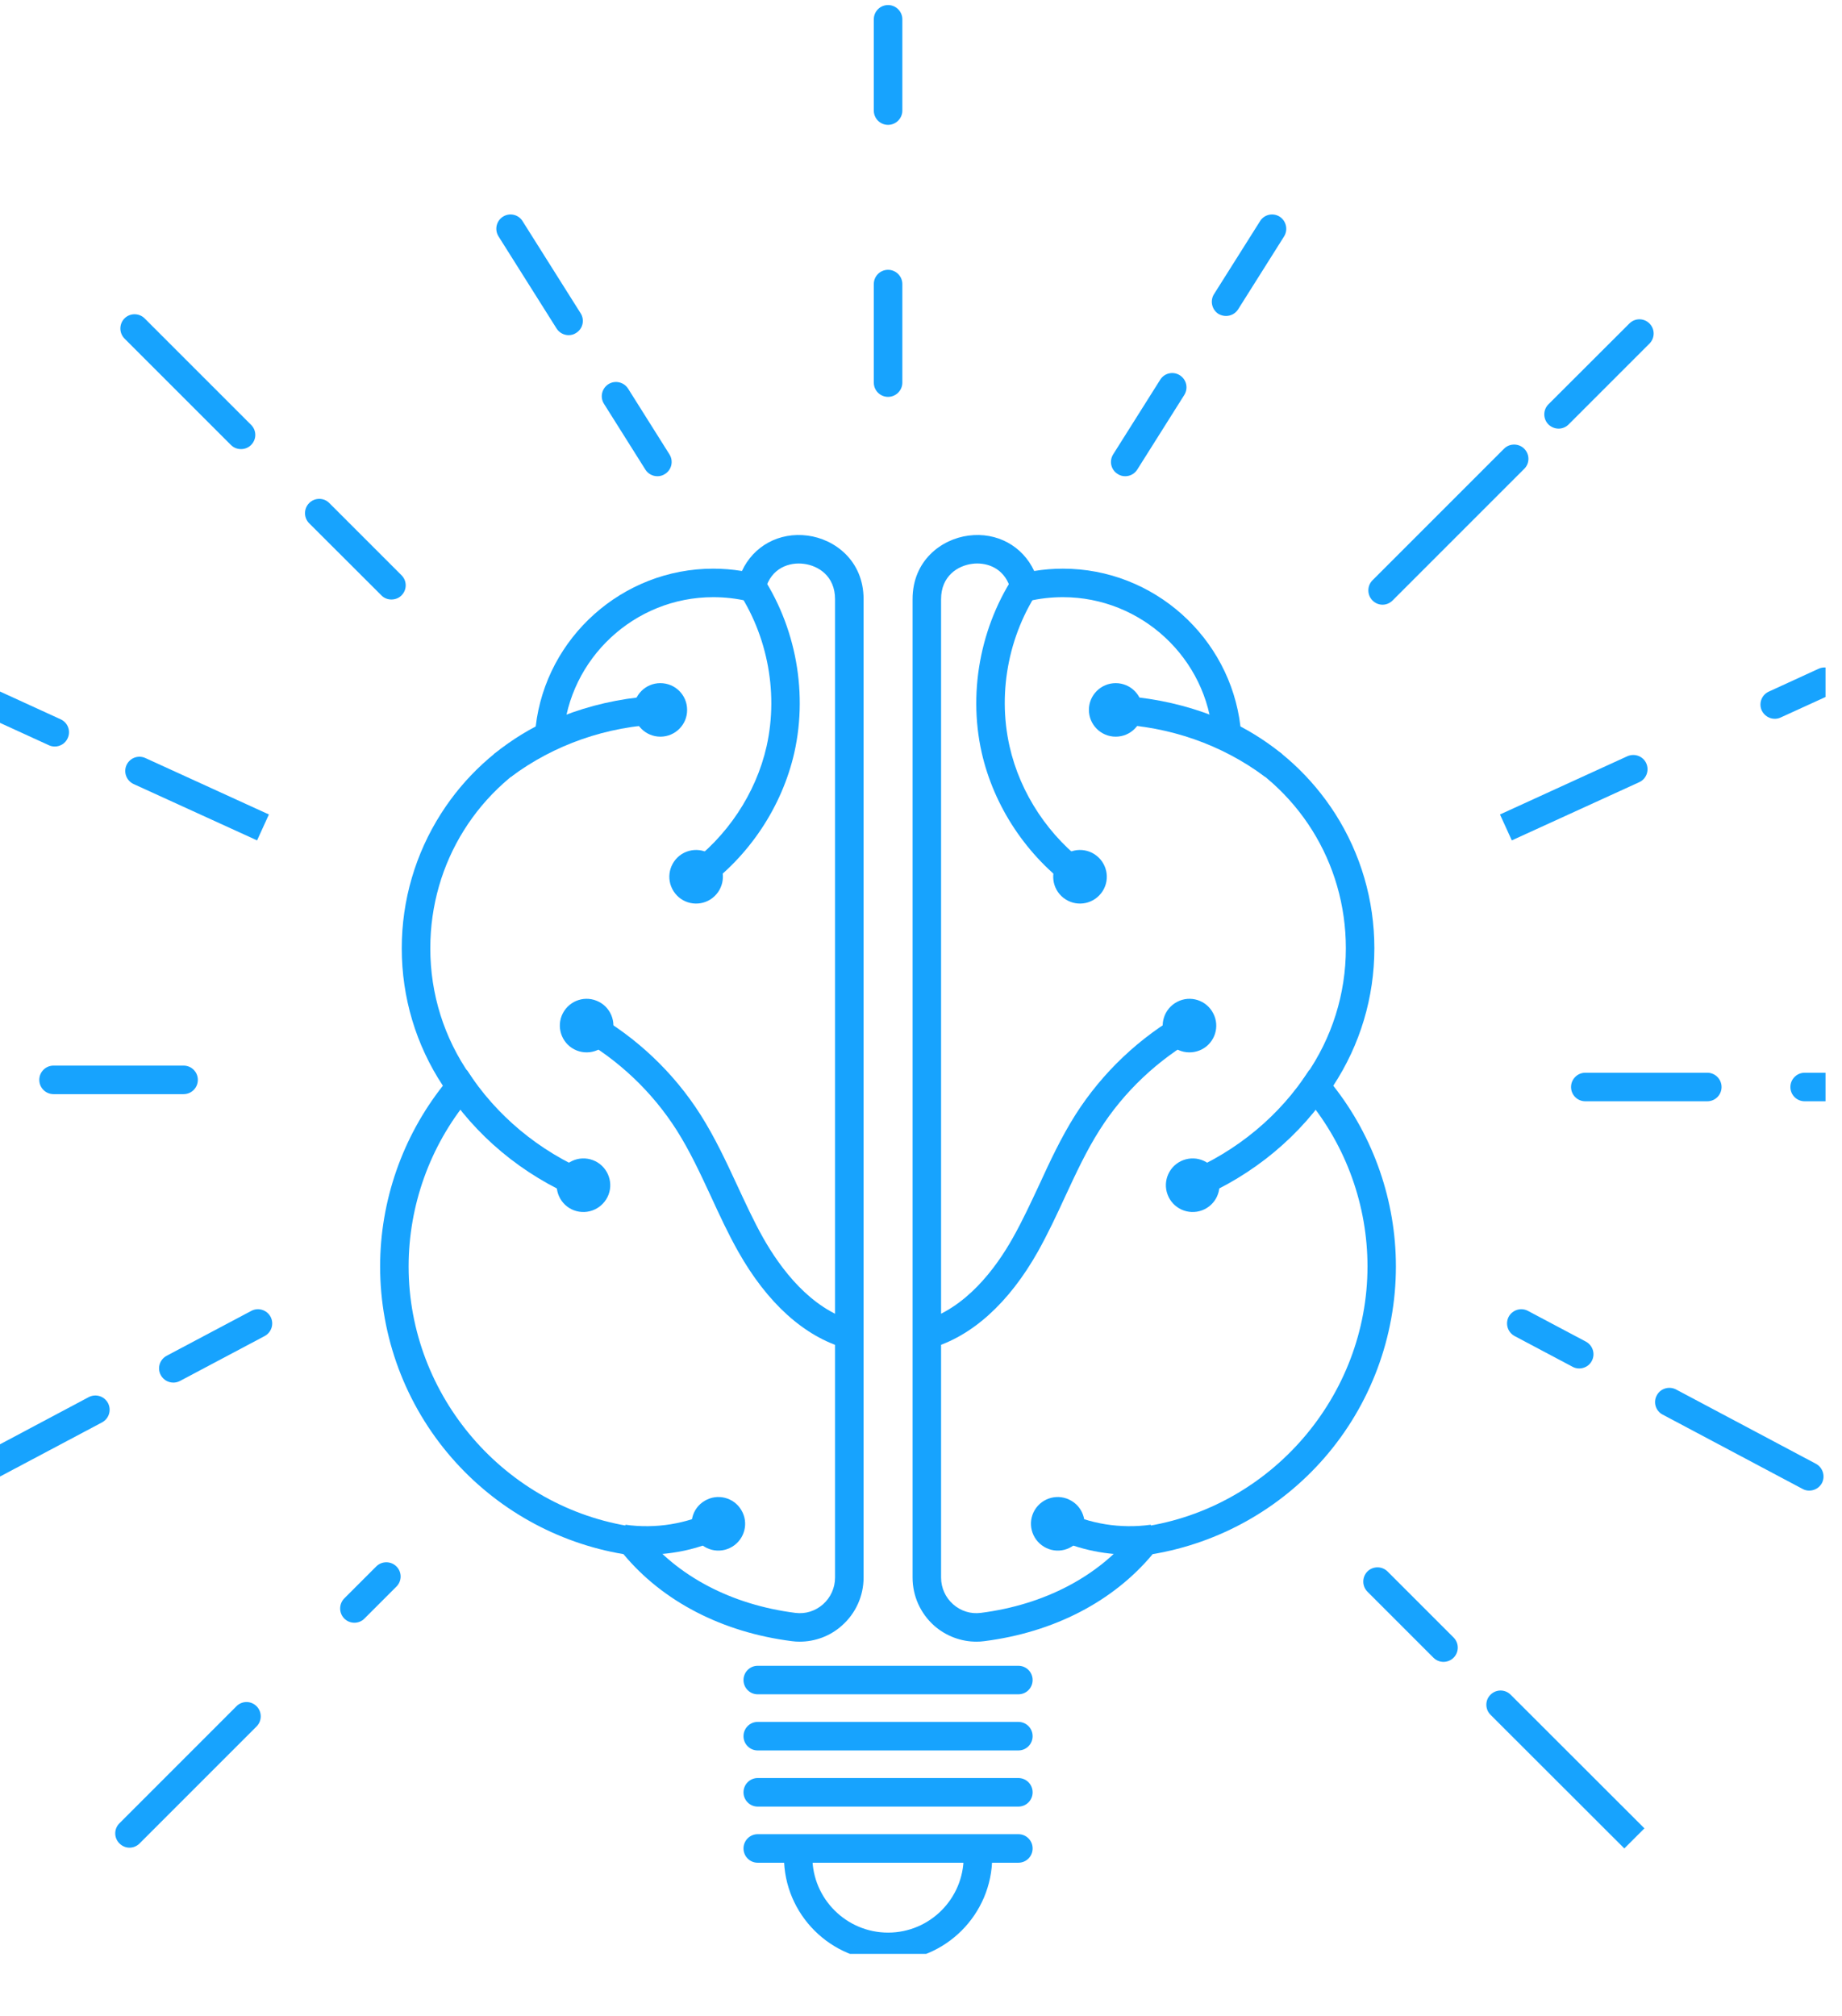 <svg xmlns="http://www.w3.org/2000/svg" xmlns:xlink="http://www.w3.org/1999/xlink" width="74" zoomAndPan="magnify" viewBox="0 0 55.5 60.75" height="81" preserveAspectRatio="xMidYMid meet" version="1.0"><defs><clipPath id="51860626ab"><path d="M 23.578 55.594 L 29.91 55.594 L 29.91 58.867 L 23.578 58.867 Z M 23.578 55.594 " clip-rule="nonzero"/></clipPath><clipPath id="e2343329b9"><path d="M 26 0.148 L 28 0.148 L 28 4 L 26 4 Z M 26 0.148 " clip-rule="nonzero"/></clipPath><clipPath id="bdbfcbd9cd"><path d="M 53.918 32.277 L 55.004 32.277 L 55.004 33.199 L 53.918 33.199 Z M 53.918 32.277 " clip-rule="nonzero"/></clipPath><clipPath id="a9342f2940"><path d="M 53 20 L 55.004 20 L 55.004 22 L 53 22 Z M 53 20 " clip-rule="nonzero"/></clipPath></defs><path fill="#17a3fe" d="M 21.488 17.992 C 19.121 17.992 17.141 19.836 16.973 22.191 L 16.957 22.441 L 16.734 22.547 C 14.41 23.68 12.965 25.988 12.965 28.57 C 12.965 29.949 13.379 31.27 14.168 32.398 L 14.27 32.547 L 14.238 32.723 C 14.227 32.785 14.219 32.844 14.211 32.906 L 14.191 33.027 L 14.113 33.125 C 12.953 34.535 12.312 36.324 12.312 38.156 C 12.312 42.062 15.219 45.434 19.078 46 L 19.246 46.027 L 19.352 46.16 C 20.395 47.484 22.031 48.348 23.965 48.594 C 24.27 48.633 24.566 48.539 24.797 48.336 C 25.027 48.133 25.16 47.84 25.16 47.531 L 25.16 18.051 C 25.16 17.355 24.656 17.043 24.223 16.988 C 23.797 16.93 23.234 17.102 23.059 17.766 L 22.945 18.211 L 22.535 18.113 C 22.191 18.031 21.836 17.992 21.488 17.992 Z M 24.094 49.461 C 24.016 49.461 23.938 49.457 23.855 49.445 C 21.766 49.18 19.969 48.25 18.785 46.824 C 16.785 46.488 14.953 45.465 13.613 43.926 C 12.219 42.328 11.453 40.277 11.453 38.156 C 11.453 36.184 12.125 34.258 13.344 32.711 C 12.531 31.48 12.105 30.051 12.105 28.57 C 12.105 27.125 12.516 25.723 13.289 24.512 C 13.996 23.402 14.98 22.5 16.141 21.887 C 16.453 19.203 18.758 17.133 21.488 17.133 C 21.777 17.133 22.066 17.156 22.355 17.203 C 22.703 16.453 23.473 16.023 24.336 16.137 C 25.145 16.242 26.02 16.887 26.02 18.051 L 26.02 47.531 C 26.02 48.086 25.781 48.613 25.363 48.98 C 25.012 49.293 24.559 49.461 24.094 49.461 " fill-opacity="1" fill-rule="nonzero"/><path fill="#17a3fe" d="M 19.469 46.84 C 19.219 46.84 18.973 46.824 18.723 46.789 L 18.844 45.938 C 19.75 46.066 20.691 45.914 21.488 45.512 L 21.875 46.277 C 21.141 46.648 20.309 46.84 19.469 46.84 " fill-opacity="1" fill-rule="nonzero"/><path fill="#17a3fe" d="M 22.059 46.602 C 22.441 46.371 22.566 45.879 22.336 45.496 C 22.109 45.113 21.613 44.988 21.23 45.219 C 20.848 45.445 20.723 45.941 20.953 46.324 C 21.18 46.707 21.676 46.832 22.059 46.602 " fill-opacity="1" fill-rule="nonzero"/><path fill="#17a3fe" d="M 17.449 36.121 C 15.738 35.402 14.32 34.219 13.348 32.707 L 14.07 32.242 C 14.949 33.609 16.234 34.68 17.781 35.332 L 17.449 36.121 " fill-opacity="1" fill-rule="nonzero"/><path fill="#17a3fe" d="M 17.293 36.465 C 17.711 36.621 18.176 36.41 18.336 35.992 C 18.492 35.578 18.281 35.109 17.863 34.953 C 17.445 34.797 16.98 35.008 16.824 35.426 C 16.668 35.844 16.879 36.309 17.293 36.465 " fill-opacity="1" fill-rule="nonzero"/><path fill="#17a3fe" d="M 15.395 23.406 L 14.883 22.719 C 16.324 21.645 18.066 21.035 19.922 20.957 L 19.957 21.816 C 18.273 21.883 16.699 22.434 15.395 23.406 " fill-opacity="1" fill-rule="nonzero"/><path fill="#17a3fe" d="M 19.898 22.195 C 20.344 22.195 20.707 21.832 20.703 21.387 C 20.703 20.941 20.344 20.582 19.895 20.582 C 19.449 20.582 19.09 20.945 19.09 21.391 C 19.09 21.836 19.453 22.195 19.898 22.195 " fill-opacity="1" fill-rule="nonzero"/><path fill="#17a3fe" d="M 21.191 26.789 L 20.691 26.094 C 21.898 25.227 22.777 23.91 23.098 22.484 C 23.473 20.805 23.094 18.977 22.082 17.59 L 22.777 17.082 C 23.934 18.668 24.363 20.758 23.934 22.672 C 23.566 24.301 22.57 25.805 21.191 26.789 " fill-opacity="1" fill-rule="nonzero"/><path fill="#17a3fe" d="M 20.539 25.734 C 20.164 25.977 20.055 26.473 20.293 26.848 C 20.531 27.227 21.031 27.336 21.406 27.098 C 21.781 26.859 21.895 26.359 21.656 25.984 C 21.414 25.605 20.918 25.496 20.539 25.734 " fill-opacity="1" fill-rule="nonzero"/><path fill="#17a3fe" d="M 25.469 40.621 C 24.23 40.266 23.113 39.254 22.242 37.707 C 21.938 37.168 21.68 36.609 21.43 36.066 C 21.098 35.352 20.785 34.676 20.383 34.043 C 19.648 32.891 18.629 31.926 17.43 31.25 L 17.852 30.504 C 19.172 31.246 20.297 32.312 21.105 33.582 C 21.539 34.266 21.879 34.996 22.207 35.703 C 22.453 36.23 22.703 36.777 22.988 37.285 C 23.52 38.227 24.418 39.426 25.707 39.797 L 25.469 40.621 " fill-opacity="1" fill-rule="nonzero"/><path fill="#17a3fe" d="M 17.305 31.617 C 16.91 31.414 16.754 30.926 16.957 30.531 C 17.164 30.133 17.648 29.977 18.047 30.184 C 18.441 30.387 18.598 30.875 18.391 31.27 C 18.188 31.668 17.699 31.82 17.305 31.617 " fill-opacity="1" fill-rule="nonzero"/><path fill="#17a3fe" d="M 29.441 16.977 C 29.391 16.977 29.34 16.98 29.289 16.988 C 28.859 17.043 28.355 17.355 28.355 18.051 L 28.355 47.531 C 28.355 47.84 28.488 48.133 28.719 48.336 C 28.949 48.539 29.246 48.633 29.551 48.594 C 31.48 48.348 33.121 47.484 34.164 46.16 L 34.27 46.027 L 34.438 46 C 38.293 45.434 41.203 42.062 41.203 38.156 C 41.203 36.324 40.562 34.535 39.398 33.125 L 39.32 33.027 L 39.305 32.906 C 39.297 32.844 39.289 32.781 39.277 32.723 L 39.242 32.547 L 39.348 32.398 C 40.133 31.27 40.551 29.949 40.551 28.57 C 40.551 25.988 39.105 23.68 36.781 22.547 L 36.559 22.441 L 36.539 22.191 C 36.375 19.836 34.391 17.992 32.027 17.992 C 31.676 17.992 31.324 18.031 30.98 18.113 L 30.566 18.211 L 30.453 17.766 C 30.297 17.18 29.844 16.977 29.441 16.977 Z M 29.418 49.461 C 28.957 49.461 28.504 49.293 28.148 48.98 C 27.734 48.613 27.496 48.086 27.496 47.531 L 27.496 18.051 C 27.496 16.887 28.367 16.242 29.18 16.137 C 30.039 16.023 30.812 16.453 31.16 17.203 C 31.449 17.156 31.738 17.133 32.027 17.133 C 34.758 17.133 37.059 19.203 37.375 21.887 C 38.535 22.5 39.516 23.402 40.227 24.512 C 41 25.723 41.41 27.125 41.41 28.57 C 41.41 30.051 40.98 31.48 40.172 32.711 C 41.391 34.258 42.059 36.184 42.059 38.156 C 42.059 40.277 41.293 42.328 39.902 43.926 C 38.562 45.465 36.73 46.488 34.73 46.824 C 33.543 48.25 31.75 49.18 29.66 49.445 C 29.578 49.457 29.5 49.461 29.418 49.461 " fill-opacity="1" fill-rule="nonzero"/><path fill="#17a3fe" d="M 34.043 46.84 C 33.207 46.84 32.375 46.648 31.641 46.277 L 32.023 45.512 C 32.824 45.914 33.766 46.066 34.672 45.938 L 34.789 46.789 C 34.543 46.824 34.293 46.84 34.043 46.84 " fill-opacity="1" fill-rule="nonzero"/><path fill="#17a3fe" d="M 32.285 45.219 C 31.902 44.988 31.406 45.113 31.176 45.496 C 30.949 45.879 31.074 46.371 31.457 46.602 C 31.84 46.832 32.332 46.707 32.562 46.324 C 32.793 45.941 32.668 45.445 32.285 45.219 " fill-opacity="1" fill-rule="nonzero"/><path fill="#17a3fe" d="M 36.066 36.121 L 35.73 35.332 C 37.281 34.68 38.566 33.609 39.445 32.242 L 40.168 32.707 C 39.195 34.219 37.773 35.402 36.066 36.121 " fill-opacity="1" fill-rule="nonzero"/><path fill="#17a3fe" d="M 35.652 34.953 C 35.234 35.109 35.023 35.578 35.18 35.992 C 35.336 36.41 35.801 36.621 36.219 36.465 C 36.637 36.309 36.848 35.844 36.691 35.426 C 36.535 35.008 36.07 34.797 35.652 34.953 " fill-opacity="1" fill-rule="nonzero"/><path fill="#17a3fe" d="M 38.117 23.406 C 36.816 22.434 35.238 21.883 33.559 21.816 L 33.594 20.957 C 35.449 21.035 37.191 21.645 38.633 22.719 L 38.117 23.406 " fill-opacity="1" fill-rule="nonzero"/><path fill="#17a3fe" d="M 33.617 20.582 C 33.172 20.582 32.809 20.941 32.809 21.387 C 32.809 21.832 33.168 22.195 33.617 22.195 C 34.062 22.195 34.422 21.836 34.422 21.391 C 34.426 20.945 34.062 20.582 33.617 20.582 " fill-opacity="1" fill-rule="nonzero"/><path fill="#17a3fe" d="M 32.324 26.789 C 30.945 25.805 29.945 24.301 29.578 22.672 C 29.148 20.758 29.582 18.668 30.738 17.082 L 31.43 17.59 C 30.418 18.977 30.039 20.805 30.418 22.484 C 30.738 23.91 31.613 25.227 32.824 26.094 L 32.324 26.789 " fill-opacity="1" fill-rule="nonzero"/><path fill="#17a3fe" d="M 32.109 27.098 C 32.484 27.336 32.98 27.227 33.223 26.848 C 33.461 26.473 33.352 25.977 32.973 25.734 C 32.598 25.496 32.098 25.605 31.859 25.984 C 31.621 26.359 31.73 26.859 32.109 27.098 " fill-opacity="1" fill-rule="nonzero"/><path fill="#17a3fe" d="M 28.043 40.621 L 27.805 39.797 C 29.094 39.426 29.996 38.227 30.523 37.285 C 30.809 36.777 31.062 36.23 31.309 35.703 C 31.633 34.996 31.973 34.266 32.406 33.582 C 33.215 32.312 34.34 31.246 35.66 30.504 L 36.082 31.25 C 34.887 31.926 33.863 32.891 33.133 34.043 C 32.73 34.676 32.418 35.352 32.086 36.066 C 31.836 36.609 31.574 37.168 31.273 37.707 C 30.402 39.254 29.285 40.266 28.043 40.621 " fill-opacity="1" fill-rule="nonzero"/><path fill="#17a3fe" d="M 35.469 30.184 C 35.863 29.977 36.352 30.133 36.555 30.531 C 36.762 30.926 36.605 31.414 36.211 31.617 C 35.812 31.82 35.328 31.668 35.121 31.27 C 34.918 30.875 35.074 30.387 35.469 30.184 " fill-opacity="1" fill-rule="nonzero"/><path fill="#17a3fe" d="M 30.684 51.047 L 22.828 51.047 C 22.594 51.047 22.402 50.855 22.402 50.617 C 22.402 50.379 22.594 50.188 22.828 50.188 L 30.684 50.188 C 30.922 50.188 31.113 50.379 31.113 50.617 C 31.113 50.855 30.922 51.047 30.684 51.047 " fill-opacity="1" fill-rule="nonzero"/><path fill="#17a3fe" d="M 30.684 52.738 L 22.828 52.738 C 22.594 52.738 22.402 52.547 22.402 52.309 C 22.402 52.07 22.594 51.879 22.828 51.879 L 30.684 51.879 C 30.922 51.879 31.113 52.07 31.113 52.309 C 31.113 52.547 30.922 52.738 30.684 52.738 " fill-opacity="1" fill-rule="nonzero"/><path fill="#17a3fe" d="M 30.684 54.43 L 22.828 54.43 C 22.594 54.43 22.402 54.238 22.402 54 C 22.402 53.762 22.594 53.57 22.828 53.57 L 30.684 53.57 C 30.922 53.57 31.113 53.762 31.113 54 C 31.113 54.238 30.922 54.43 30.684 54.43 " fill-opacity="1" fill-rule="nonzero"/><path fill="#17a3fe" d="M 30.684 56.121 L 22.828 56.121 C 22.594 56.121 22.402 55.93 22.402 55.691 C 22.402 55.453 22.594 55.262 22.828 55.262 L 30.684 55.262 C 30.922 55.262 31.113 55.453 31.113 55.691 C 31.113 55.93 30.922 56.121 30.684 56.121 " fill-opacity="1" fill-rule="nonzero"/><g clip-path="url(#51860626ab)"><path fill="#17a3fe" d="M 26.758 59.086 C 25.027 59.086 23.621 57.676 23.621 55.949 L 23.621 55.891 L 24.477 55.906 L 24.477 55.949 C 24.477 57.203 25.5 58.227 26.758 58.227 C 28.016 58.227 29.035 57.203 29.035 55.949 C 29.035 55.875 29.031 55.801 29.027 55.73 L 29.883 55.652 C 29.891 55.75 29.895 55.848 29.895 55.949 C 29.895 57.676 28.488 59.086 26.758 59.086 " fill-opacity="1" fill-rule="nonzero"/></g><path fill="#17a3fe" d="M 26.758 11.957 C 26.52 11.957 26.328 11.766 26.328 11.527 L 26.328 8.559 C 26.328 8.32 26.52 8.129 26.758 8.129 C 26.992 8.129 27.188 8.32 27.188 8.559 L 27.188 11.527 C 27.188 11.766 26.992 11.957 26.758 11.957 " fill-opacity="1" fill-rule="nonzero"/><g clip-path="url(#e2343329b9)"><path fill="#17a3fe" d="M 26.758 3.762 C 26.52 3.762 26.328 3.57 26.328 3.332 L 26.328 0.582 C 26.328 0.344 26.52 0.152 26.758 0.152 C 26.992 0.152 27.188 0.344 27.188 0.582 L 27.188 3.332 C 27.188 3.57 26.992 3.762 26.758 3.762 " fill-opacity="1" fill-rule="nonzero"/></g><path fill="#17a3fe" d="M 41.656 18.219 C 41.547 18.219 41.438 18.176 41.352 18.09 C 41.188 17.922 41.188 17.652 41.352 17.484 L 45.316 13.52 C 45.484 13.352 45.758 13.352 45.926 13.52 C 46.094 13.688 46.094 13.961 45.926 14.125 L 41.961 18.09 C 41.875 18.176 41.766 18.219 41.656 18.219 " fill-opacity="1" fill-rule="nonzero"/><path fill="#17a3fe" d="M 46.961 12.914 C 46.852 12.914 46.742 12.871 46.656 12.789 C 46.488 12.621 46.488 12.348 46.656 12.18 L 49.094 9.746 C 49.262 9.578 49.531 9.578 49.699 9.746 C 49.867 9.914 49.867 10.184 49.699 10.352 L 47.262 12.789 C 47.18 12.871 47.07 12.914 46.961 12.914 " fill-opacity="1" fill-rule="nonzero"/><path fill="#17a3fe" d="M 51.441 33.18 L 47.766 33.18 C 47.527 33.18 47.336 32.988 47.336 32.75 C 47.336 32.516 47.527 32.32 47.766 32.32 L 51.441 32.32 C 51.68 32.32 51.871 32.516 51.871 32.75 C 51.871 32.988 51.68 33.18 51.441 33.18 " fill-opacity="1" fill-rule="nonzero"/><g clip-path="url(#bdbfcbd9cd)"><path fill="#17a3fe" d="M 58.711 33.18 L 54.375 33.18 C 54.137 33.18 53.945 32.988 53.945 32.75 C 53.945 32.516 54.137 32.32 54.375 32.32 L 58.711 32.32 C 58.945 32.32 59.141 32.516 59.141 32.75 C 59.141 32.988 58.945 33.18 58.711 33.18 " fill-opacity="1" fill-rule="nonzero"/></g><path fill="#17a3fe" d="M 43.492 50.07 C 43.383 50.07 43.273 50.027 43.191 49.945 L 41.199 47.953 C 41.035 47.785 41.035 47.516 41.199 47.348 C 41.367 47.18 41.641 47.18 41.809 47.348 L 43.797 49.336 C 43.965 49.504 43.965 49.777 43.797 49.945 C 43.715 50.027 43.602 50.07 43.492 50.07 " fill-opacity="1" fill-rule="nonzero"/><path fill="#17a3fe" d="M 48.941 55.691 L 44.91 51.664 C 44.742 51.496 44.742 51.223 44.91 51.059 C 45.078 50.891 45.348 50.891 45.516 51.059 L 49.547 55.086 L 48.941 55.691 " fill-opacity="1" fill-rule="nonzero"/><path fill="#17a3fe" d="M 10.68 48.891 C 10.566 48.891 10.457 48.848 10.375 48.766 C 10.207 48.598 10.207 48.324 10.375 48.156 L 11.336 47.195 C 11.504 47.027 11.777 47.027 11.945 47.195 C 12.113 47.363 12.113 47.633 11.945 47.801 L 10.98 48.766 C 10.898 48.848 10.789 48.891 10.68 48.891 " fill-opacity="1" fill-rule="nonzero"/><path fill="#17a3fe" d="M 3.902 55.668 C 3.793 55.668 3.684 55.625 3.598 55.539 C 3.43 55.371 3.43 55.102 3.598 54.934 L 7.125 51.406 C 7.293 51.238 7.562 51.238 7.73 51.406 C 7.898 51.574 7.898 51.848 7.73 52.016 L 4.207 55.539 C 4.121 55.625 4.012 55.668 3.902 55.668 " fill-opacity="1" fill-rule="nonzero"/><path fill="#17a3fe" d="M 5.531 32.965 L 1.613 32.965 C 1.375 32.965 1.184 32.773 1.184 32.535 C 1.184 32.297 1.375 32.105 1.613 32.105 L 5.531 32.105 C 5.77 32.105 5.961 32.297 5.961 32.535 C 5.961 32.773 5.77 32.965 5.531 32.965 " fill-opacity="1" fill-rule="nonzero"/><path fill="#17a3fe" d="M 11.793 18.062 C 11.684 18.062 11.574 18.023 11.492 17.938 L 9.316 15.766 C 9.148 15.598 9.148 15.324 9.316 15.156 C 9.484 14.988 9.758 14.988 9.922 15.156 L 12.098 17.332 C 12.266 17.5 12.266 17.77 12.098 17.938 C 12.016 18.023 11.902 18.062 11.793 18.062 " fill-opacity="1" fill-rule="nonzero"/><path fill="#17a3fe" d="M 7.262 13.531 C 7.152 13.531 7.043 13.492 6.957 13.406 L 3.75 10.199 C 3.586 10.031 3.586 9.762 3.75 9.594 C 3.918 9.426 4.191 9.426 4.359 9.594 L 7.566 12.801 C 7.734 12.969 7.734 13.238 7.566 13.406 C 7.48 13.492 7.371 13.531 7.262 13.531 " fill-opacity="1" fill-rule="nonzero"/><path fill="#17a3fe" d="M 19.809 14.348 C 19.664 14.348 19.527 14.277 19.445 14.148 L 18.199 12.168 C 18.07 11.965 18.133 11.703 18.332 11.574 C 18.531 11.449 18.797 11.508 18.926 11.711 L 20.172 13.691 C 20.297 13.891 20.238 14.156 20.035 14.281 C 19.965 14.328 19.887 14.348 19.809 14.348 " fill-opacity="1" fill-rule="nonzero"/><path fill="#17a3fe" d="M 17.133 10.098 C 16.992 10.098 16.852 10.027 16.77 9.898 L 15.02 7.121 C 14.895 6.918 14.953 6.656 15.156 6.527 C 15.355 6.402 15.621 6.461 15.746 6.664 L 17.496 9.441 C 17.621 9.641 17.562 9.906 17.359 10.031 C 17.289 10.078 17.211 10.098 17.133 10.098 " fill-opacity="1" fill-rule="nonzero"/><path fill="#17a3fe" d="M 33.902 14.348 C 33.824 14.348 33.746 14.328 33.676 14.281 C 33.473 14.156 33.414 13.891 33.539 13.691 L 34.957 11.441 C 35.082 11.238 35.348 11.18 35.547 11.305 C 35.75 11.434 35.809 11.695 35.684 11.898 L 34.266 14.148 C 34.184 14.277 34.047 14.348 33.902 14.348 " fill-opacity="1" fill-rule="nonzero"/><path fill="#17a3fe" d="M 36.941 9.52 C 36.863 9.52 36.785 9.5 36.711 9.457 C 36.512 9.328 36.453 9.062 36.578 8.863 L 37.965 6.664 C 38.09 6.461 38.355 6.402 38.555 6.527 C 38.754 6.656 38.816 6.918 38.691 7.121 L 37.305 9.32 C 37.223 9.449 37.082 9.52 36.941 9.52 " fill-opacity="1" fill-rule="nonzero"/><path fill="#17a3fe" d="M 7.746 25.32 L 4.023 23.621 C 3.809 23.52 3.715 23.266 3.812 23.051 C 3.91 22.836 4.164 22.738 4.383 22.84 L 8.102 24.539 L 7.746 25.32 " fill-opacity="1" fill-rule="nonzero"/><path fill="#17a3fe" d="M 1.652 22.492 C 1.59 22.492 1.531 22.48 1.473 22.453 L -1.855 20.93 C -2.07 20.832 -2.168 20.578 -2.066 20.359 C -1.969 20.145 -1.715 20.051 -1.5 20.148 L 1.828 21.672 C 2.043 21.77 2.141 22.023 2.039 22.242 C 1.969 22.398 1.812 22.492 1.652 22.492 " fill-opacity="1" fill-rule="nonzero"/><path fill="#17a3fe" d="M 45.551 25.32 L 45.195 24.539 L 49.031 22.785 C 49.25 22.688 49.504 22.781 49.602 22.996 C 49.699 23.215 49.605 23.469 49.391 23.566 L 45.551 25.32 " fill-opacity="1" fill-rule="nonzero"/><g clip-path="url(#a9342f2940)"><path fill="#17a3fe" d="M 53.473 21.656 C 53.312 21.656 53.156 21.562 53.082 21.406 C 52.984 21.191 53.078 20.934 53.297 20.836 L 54.797 20.148 C 55.012 20.051 55.266 20.145 55.367 20.359 C 55.465 20.578 55.371 20.832 55.156 20.93 L 53.652 21.617 C 53.594 21.645 53.535 21.656 53.473 21.656 " fill-opacity="1" fill-rule="nonzero"/></g><path fill="#17a3fe" d="M 5.223 41.656 C 5.07 41.656 4.922 41.574 4.844 41.43 C 4.73 41.219 4.812 40.961 5.02 40.848 L 7.57 39.496 C 7.781 39.383 8.039 39.465 8.152 39.672 C 8.262 39.883 8.184 40.141 7.973 40.254 L 5.426 41.605 C 5.359 41.641 5.289 41.656 5.223 41.656 " fill-opacity="1" fill-rule="nonzero"/><path fill="#17a3fe" d="M -0.703 44.859 L -1.105 44.102 L 2.672 42.094 C 2.883 41.984 3.141 42.062 3.254 42.273 C 3.363 42.484 3.285 42.742 3.074 42.855 L -0.703 44.859 " fill-opacity="1" fill-rule="nonzero"/><path fill="#17a3fe" d="M 47.582 41.23 C 47.516 41.23 47.445 41.215 47.383 41.18 L 45.637 40.254 C 45.426 40.141 45.348 39.883 45.457 39.672 C 45.57 39.465 45.828 39.383 46.039 39.496 L 47.785 40.422 C 47.992 40.535 48.074 40.793 47.961 41.004 C 47.887 41.148 47.734 41.23 47.582 41.23 " fill-opacity="1" fill-rule="nonzero"/><path fill="#17a3fe" d="M 54.512 44.91 C 54.445 44.91 54.375 44.895 54.312 44.859 L 50.098 42.621 C 49.887 42.512 49.805 42.25 49.918 42.043 C 50.027 41.832 50.289 41.754 50.5 41.863 L 54.715 44.102 C 54.922 44.215 55.004 44.473 54.895 44.684 C 54.816 44.828 54.668 44.91 54.512 44.91 " fill-opacity="1" fill-rule="nonzero"/></svg>